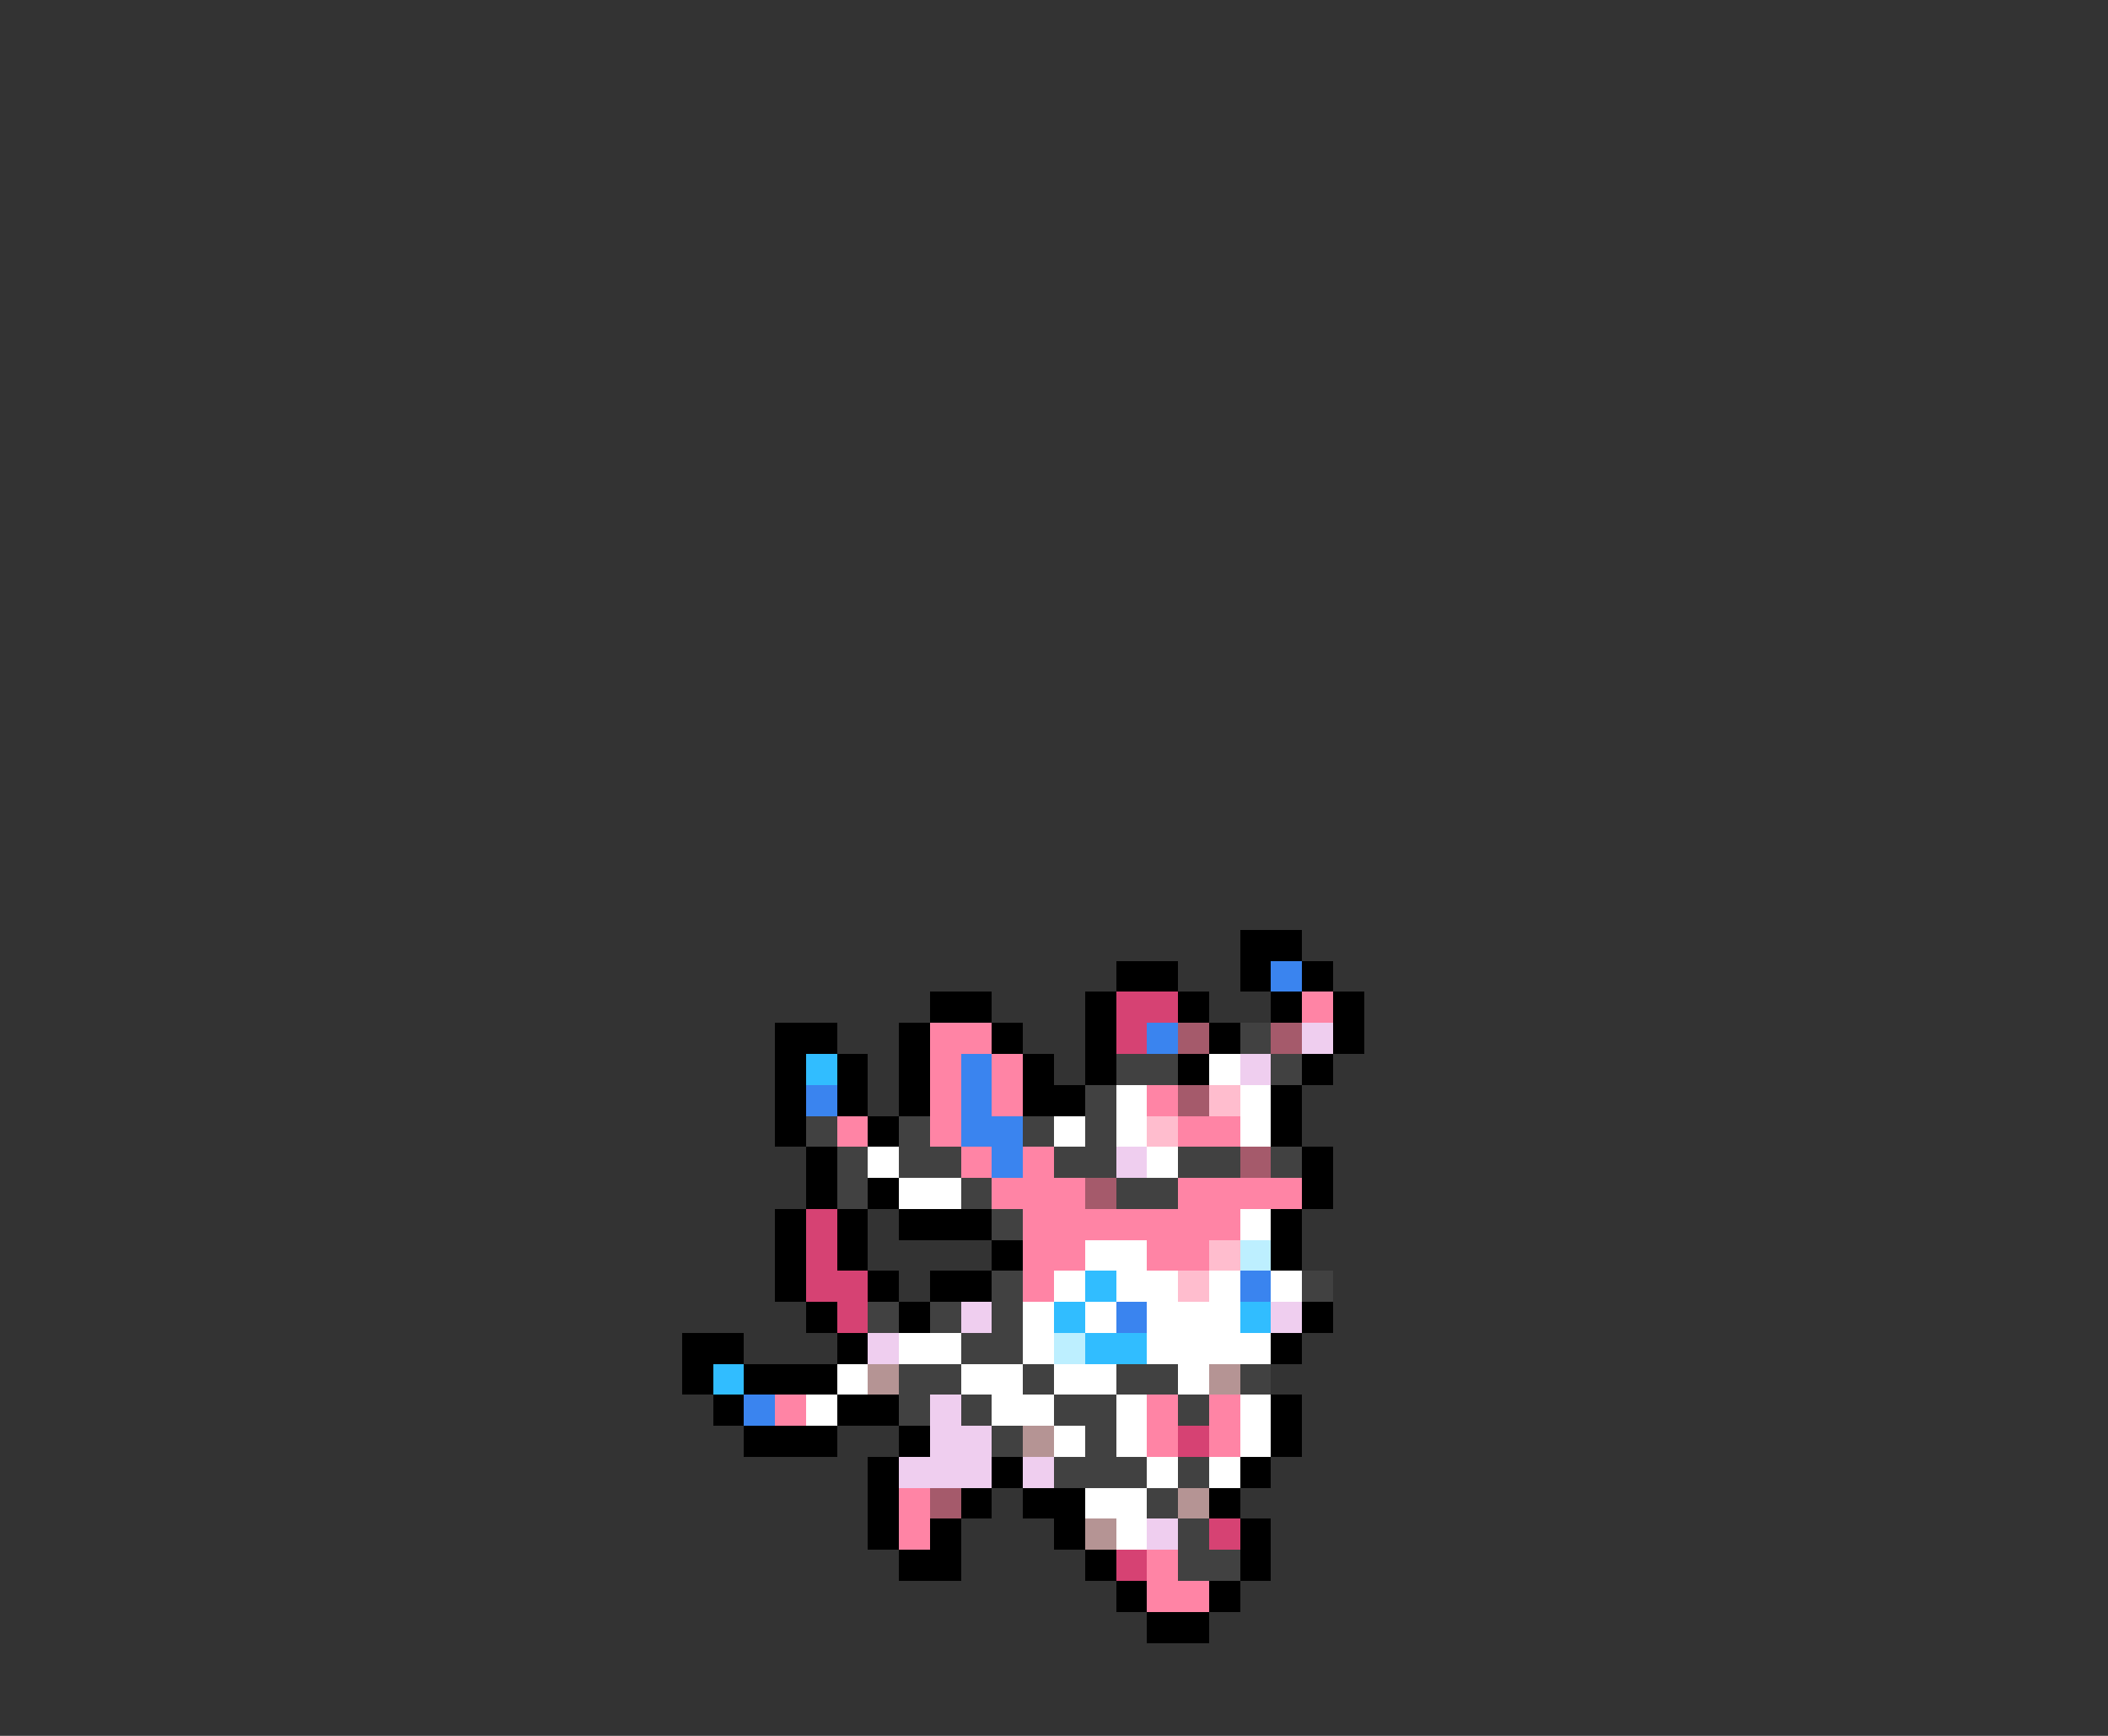 <svg xmlns="http://www.w3.org/2000/svg" viewBox="0 -0.5 68 56" shape-rendering="crispEdges">
<rect x="0" y="-0.5" width="68" height="56" fill="#333333" stroke="none"/>
<path stroke="#000000" d="M40 30h2M36 31h2M40 31h1M42 31h1M30 32h2M35 32h1M38 32h1M41 32h1M43 32h1M25 33h2M29 33h1M32 33h1M35 33h1M39 33h1M43 33h1M25 34h1M27 34h1M29 34h1M33 34h1M35 34h1M38 34h1M42 34h1M25 35h1M27 35h1M29 35h1M33 35h2M41 35h1M25 36h1M28 36h1M41 36h1M26 37h1M42 37h1M26 38h1M28 38h1M42 38h1M25 39h1M27 39h1M29 39h3M41 39h1M25 40h1M27 40h1M32 40h1M41 40h1M25 41h1M28 41h1M30 41h2M26 42h1M29 42h1M42 42h1M22 43h2M27 43h1M41 43h1M22 44h1M24 44h3M23 45h1M27 45h2M41 45h1M24 46h3M29 46h1M41 46h1M28 47h1M32 47h1M40 47h1M28 48h1M31 48h1M33 48h2M39 48h1M28 49h1M30 49h1M34 49h1M40 49h1M29 50h2M35 50h1M40 50h1M36 51h1M39 51h1M37 52h2" />
<path stroke="#3a84ef" d="M41 31h1M37 33h1M31 34h1M26 35h1M31 35h1M31 36h2M32 37h1M40 41h1M36 42h1M24 45h1" />
<path stroke="#d64273" d="M36 32h2M36 33h1M26 39h1M26 40h1M26 41h2M27 42h1M38 46h1M39 49h1M36 50h1" />
<path stroke="#ff84a5" d="M42 32h1M30 33h2M30 34h1M32 34h1M30 35h1M32 35h1M37 35h1M27 36h1M30 36h1M38 36h2M31 37h1M33 37h1M32 38h3M38 38h4M33 39h7M33 40h2M37 40h2M33 41h1M25 45h1M37 45h1M39 45h1M37 46h1M39 46h1M29 48h1M29 49h1M37 50h1M37 51h2" />
<path stroke="#a55a6b" d="M38 33h1M41 33h1M38 35h1M40 37h1M35 38h1M30 48h1" />
<path stroke="#414141" d="M40 33h1M36 34h2M41 34h1M35 35h1M26 36h1M29 36h1M33 36h1M35 36h1M27 37h1M29 37h2M34 37h2M38 37h2M41 37h1M27 38h1M31 38h1M36 38h2M32 39h1M32 41h1M42 41h1M28 42h1M30 42h1M32 42h1M31 43h2M29 44h2M33 44h1M36 44h2M40 44h1M29 45h1M31 45h1M34 45h2M38 45h1M32 46h1M35 46h1M34 47h3M38 47h1M37 48h1M38 49h1M38 50h2" />
<path stroke="#efceef" d="M42 33h1M40 34h1M36 37h1M31 42h1M41 42h1M28 43h1M30 45h1M30 46h2M29 47h3M33 47h1M37 49h1" />
<path stroke="#31bdff" d="M26 34h1M35 41h1M34 42h1M40 42h1M35 43h2M23 44h1" />
<path stroke="#ffffff" d="M39 34h1M36 35h1M40 35h1M34 36h1M36 36h1M40 36h1M28 37h1M37 37h1M29 38h2M40 39h1M35 40h2M34 41h1M36 41h2M39 41h1M41 41h1M33 42h1M35 42h1M37 42h3M29 43h2M33 43h1M37 43h4M27 44h1M31 44h2M34 44h2M38 44h1M26 45h1M32 45h2M36 45h1M40 45h1M34 46h1M36 46h1M40 46h1M37 47h1M39 47h1M35 48h2M36 49h1" />
<path stroke="#ffbdce" d="M39 35h1M37 36h1M39 40h1M38 41h1" />
<path stroke="#bdefff" d="M40 40h1M34 43h1" />
<path stroke="#b59494" d="M28 44h1M39 44h1M33 46h1M38 48h1M35 49h1" />
</svg>